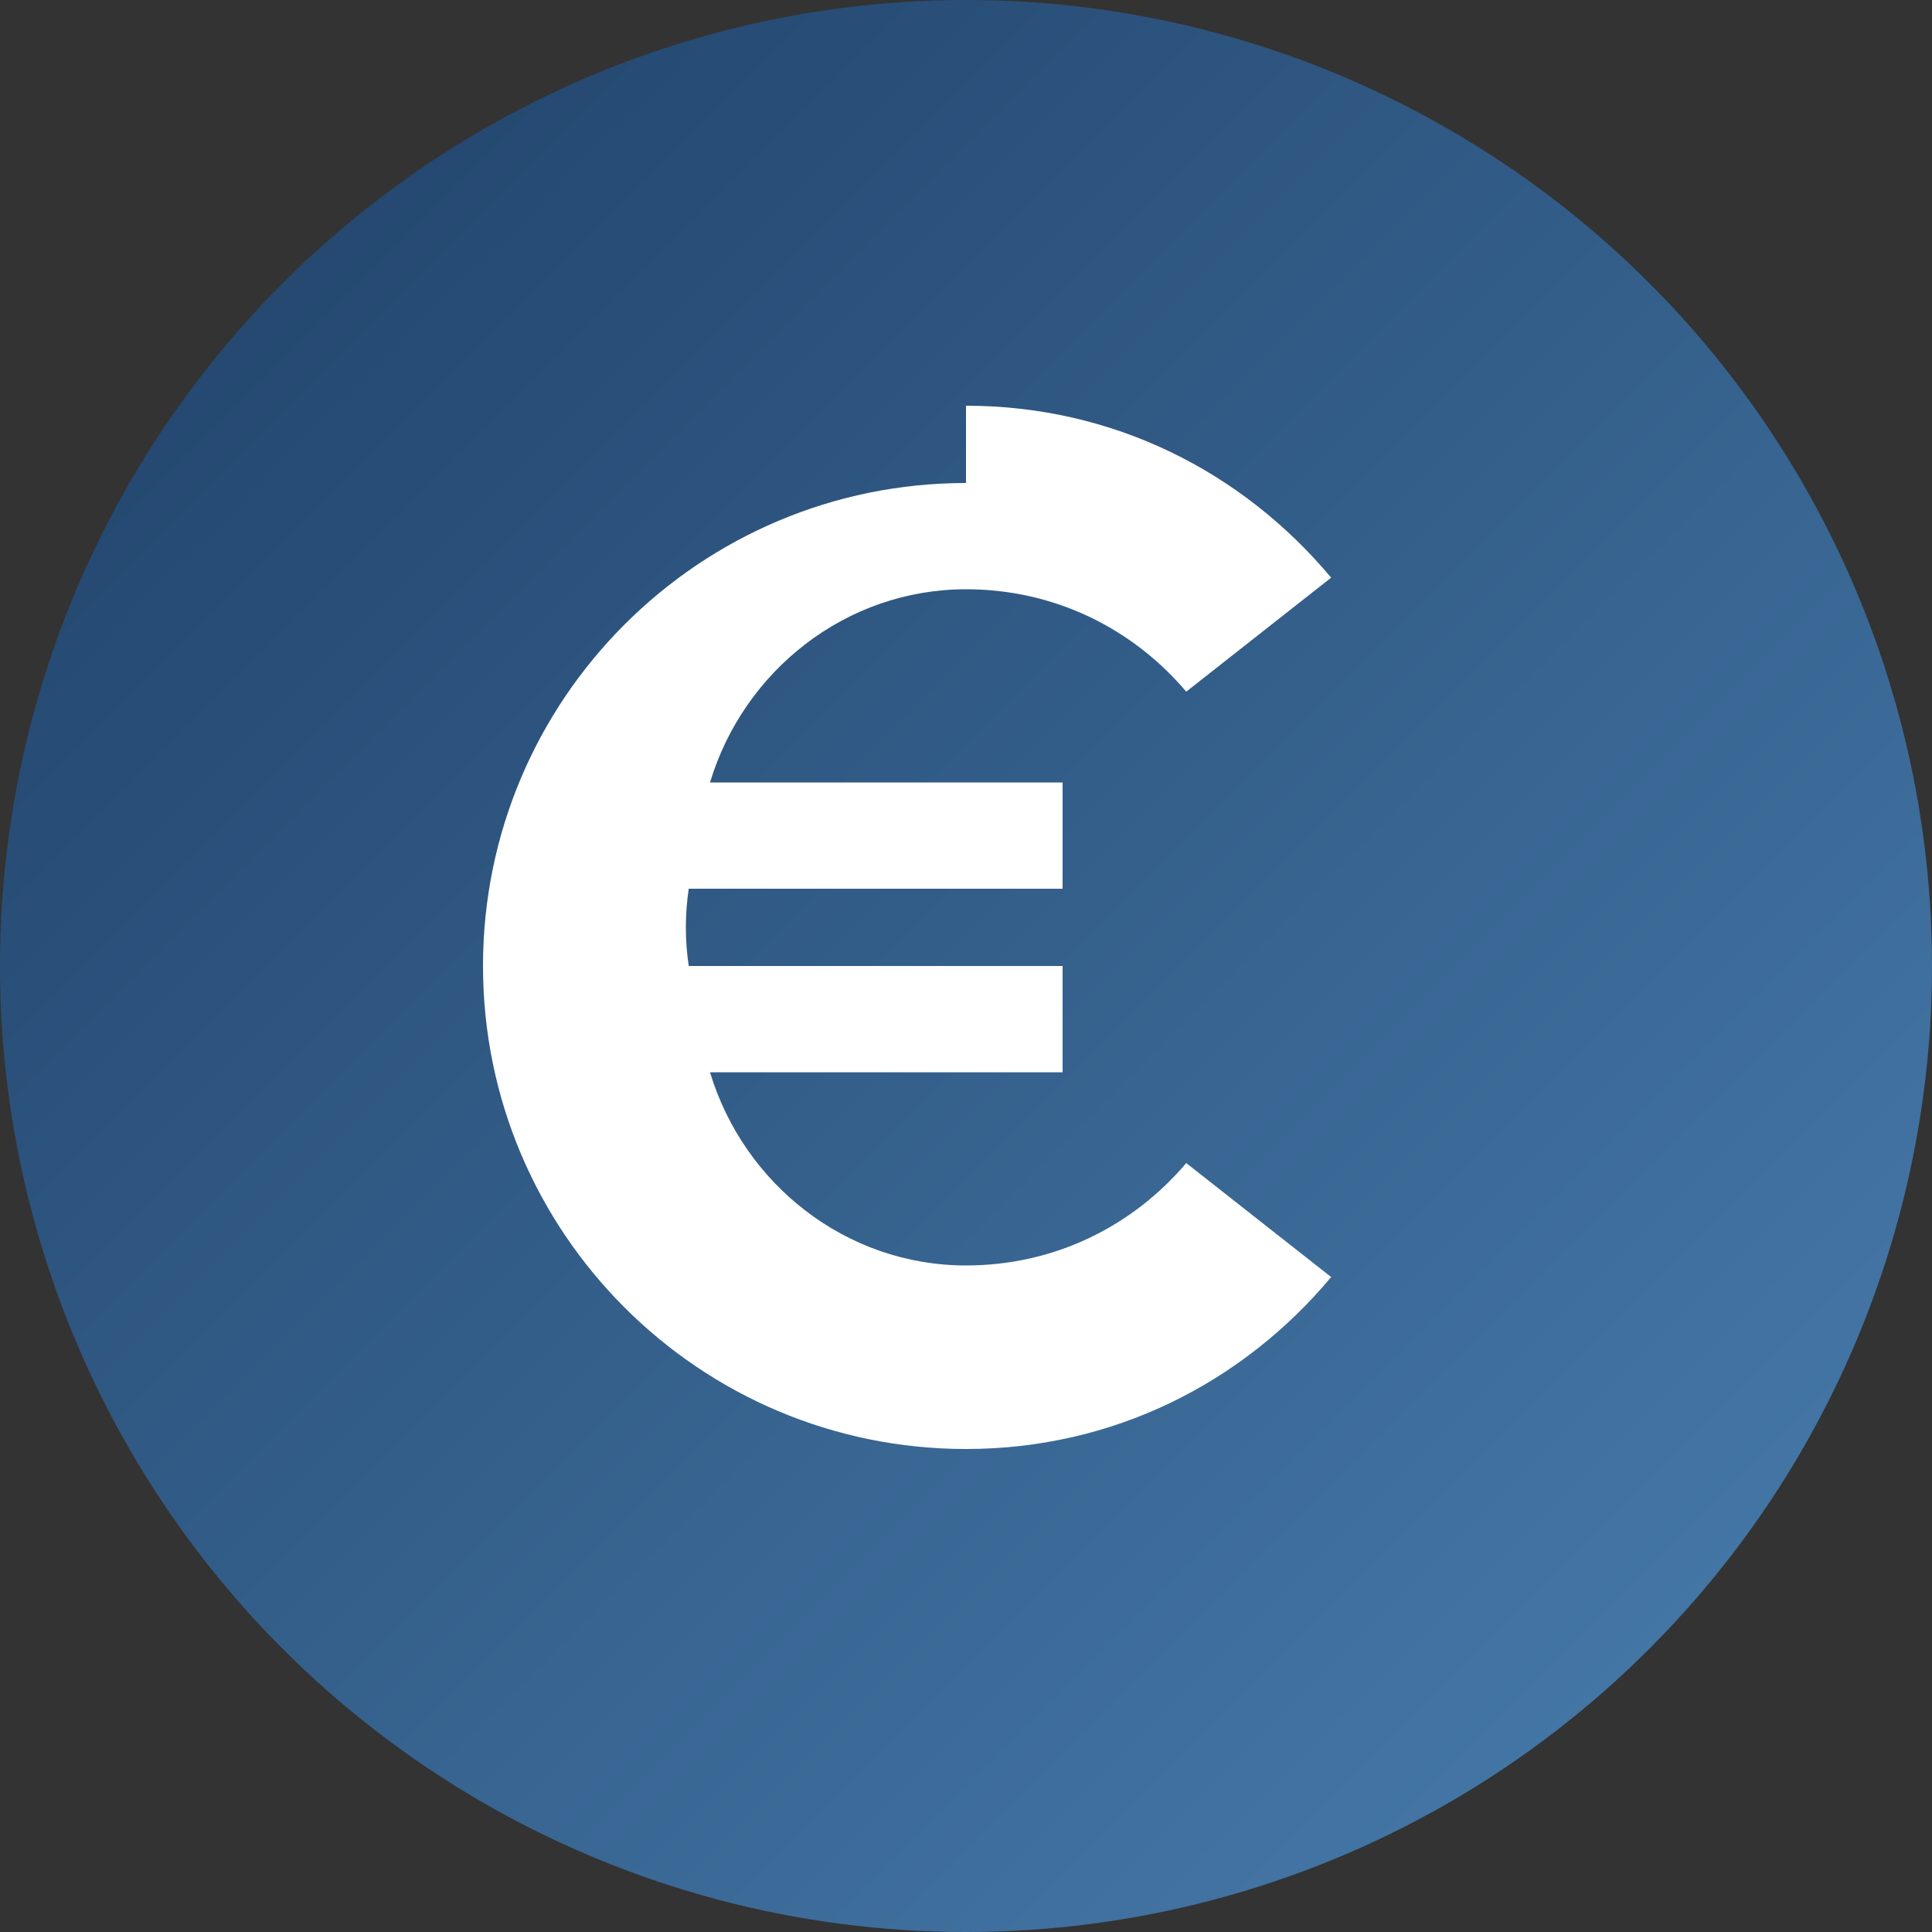 <?xml version="1.0" encoding="UTF-8"?>
<svg width="200px" height="200px" viewBox="0 0 200 200" version="1.1" xmlns="http://www.w3.org/2000/svg" xmlns:xlink="http://www.w3.org/1999/xlink">
    <rect x="0" y="0" width="200" height="200" fill="#333333" stroke="none"/>
    <defs>
        <linearGradient x1="0%" y1="0%" x2="100%" y2="100%" id="linearGradient-1">
            <stop stop-color="#1E3F66" offset="0%"></stop>
            <stop stop-color="#4A7FB0" offset="100%"></stop>
        </linearGradient>
    </defs>
    <g id="Money-Icon" stroke="none" stroke-width="1" fill="none" fill-rule="evenodd">
        <circle id="Background" fill="url(#linearGradient-1)" cx="100" cy="100" r="100"></circle>
        <g id="Euro" transform="translate(50, 50)" fill="#FFFFFF">
            <path d="M50,0 C22.4,0 0,22.4 0,50 C0,77.6 22.4,100 50,100 C65.2,100 78.6,93.2 87.8,82.2 L72.8,70.4 C67.2,77 59.1,81 50,81 C37.6,81 27,72.6 23.5,61 L60,61 L60,50 L21.3,50 C21.1,48.7 21,47.3 21,46 C21,44.7 21.1,43.3 21.3,42 L60,42 L60,31 L23.5,31 C27,19.4 37.6,11 50,11 C59.1,11 67.2,15 72.8,21.6 L87.8,9.8 C78.6,-1.2 65.2,-8 50,-8 L50,0 Z" fill-rule="nonzero"></path>
        </g>
    </g>
</svg>